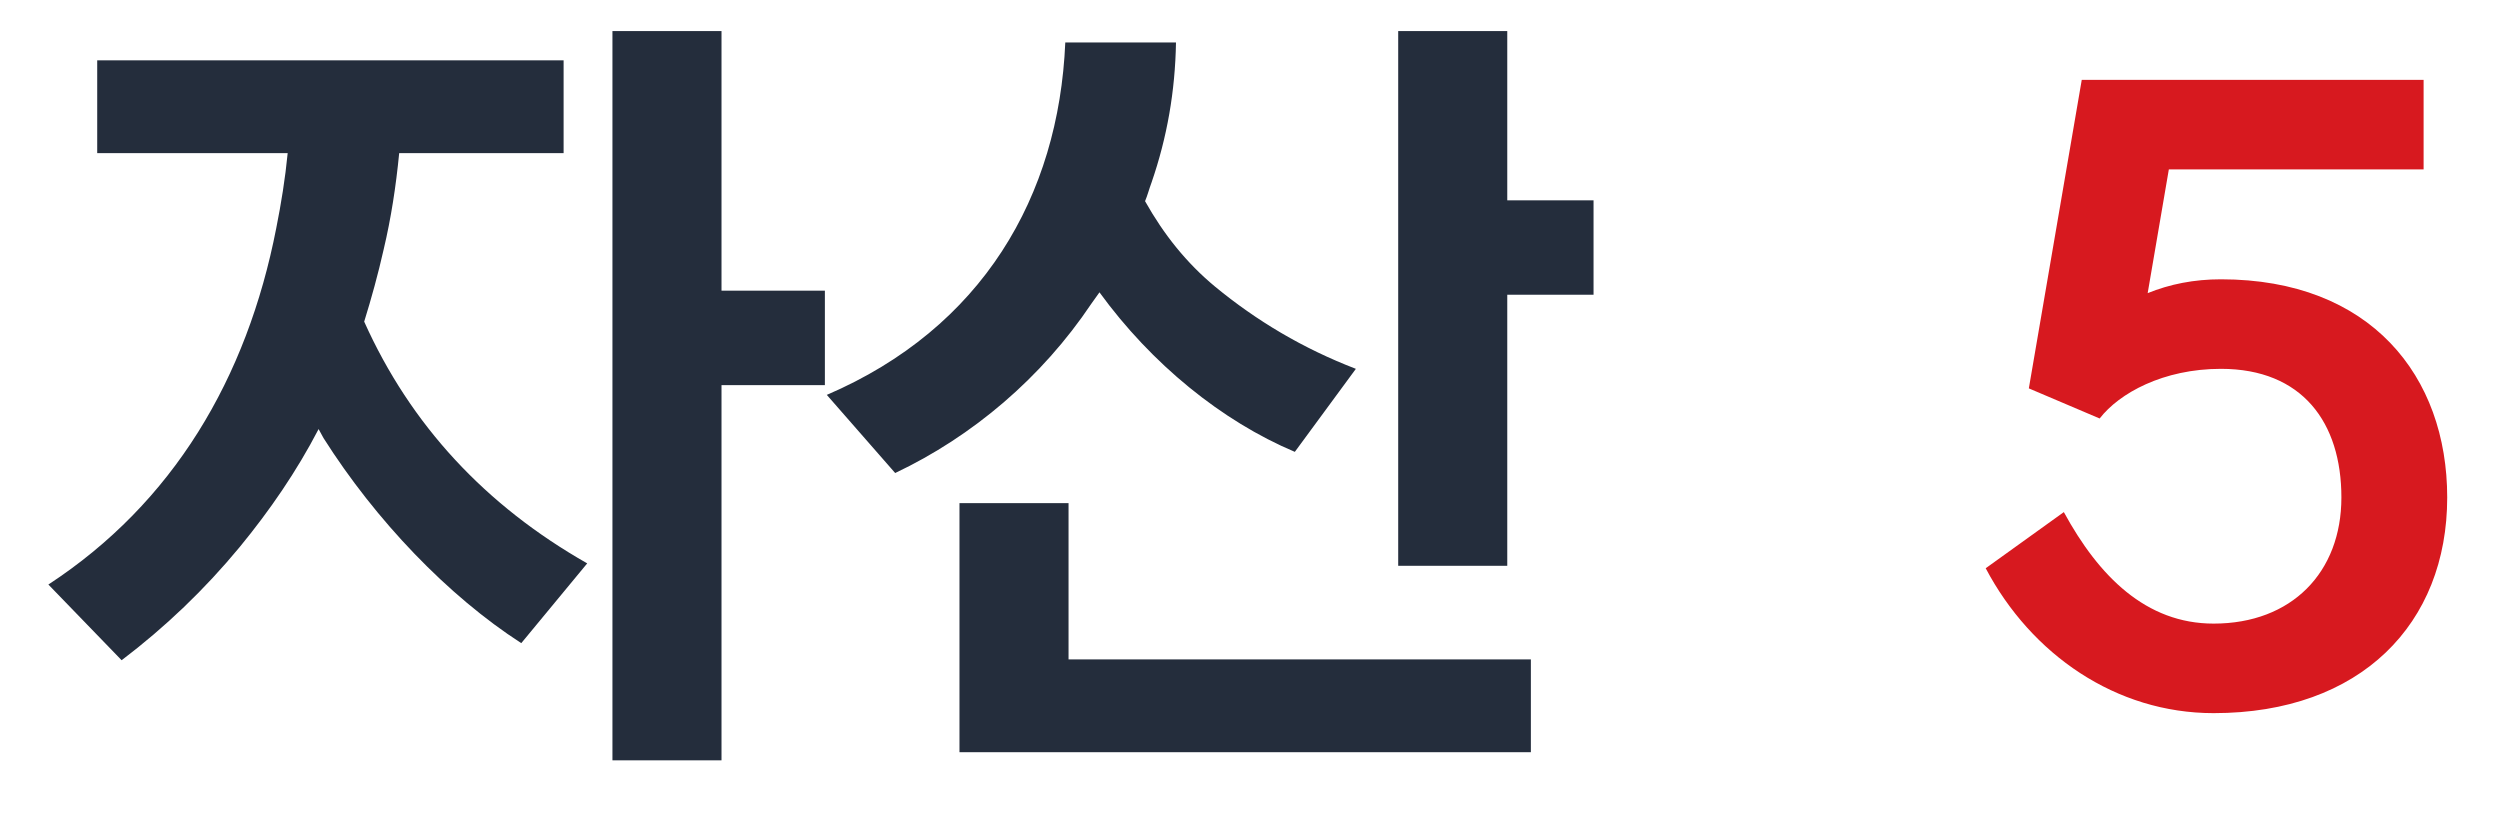 <svg width="43" height="14" viewBox="0 0 43 14" fill="none" xmlns="http://www.w3.org/2000/svg">
<path d="M2.092 11.356C2.848 10.782 3.52 10.138 4.122 9.41C4.64 8.78 5.102 8.108 5.48 7.38L5.564 7.534C6.46 8.948 7.706 10.25 8.966 11.062L10.1 9.69C8.35 8.696 7.062 7.31 6.264 5.532C6.39 5.126 6.502 4.72 6.6 4.286C6.726 3.754 6.81 3.208 6.866 2.634H9.694V1.038H1.672V2.634H4.948C4.906 3.068 4.836 3.502 4.752 3.922C4.248 6.512 2.974 8.654 0.832 10.054L2.092 11.356ZM12.41 13.078V6.624H14.188V5H12.41V0.534H10.534V13.078H12.41ZM23.321 6.344C22.411 5.994 21.613 5.518 20.899 4.93C20.409 4.524 20.017 4.034 19.695 3.46C19.737 3.362 19.765 3.25 19.807 3.138C20.073 2.368 20.213 1.57 20.227 0.73H18.323C18.211 3.376 16.895 5.644 14.221 6.792L15.397 8.136C16.727 7.506 17.917 6.498 18.771 5.224L18.911 5.028C19.807 6.26 21.011 7.24 22.271 7.772L23.321 6.344ZM16.503 8.654V12.938H26.331V11.342H18.379V8.654H16.503ZM25.925 9.732V5.07H27.409V3.446H25.925V0.534H24.049V9.732H25.925Z" fill="#242D3C"/>
<path d="M35.806 1.374L34.896 6.68L36.114 7.198C36.45 6.764 37.206 6.344 38.2 6.344C39.6 6.344 40.272 7.268 40.272 8.556C40.272 9.844 39.418 10.726 38.074 10.726C36.912 10.726 36.1 9.914 35.498 8.808L34.154 9.774C34.938 11.258 36.394 12.266 38.074 12.266C40.608 12.266 42.092 10.726 42.092 8.556C42.092 6.47 40.776 4.804 38.2 4.804C37.738 4.804 37.318 4.888 36.94 5.042L37.304 2.914H41.686V1.374H35.806Z" fill="#D7191F"/>
</svg>
